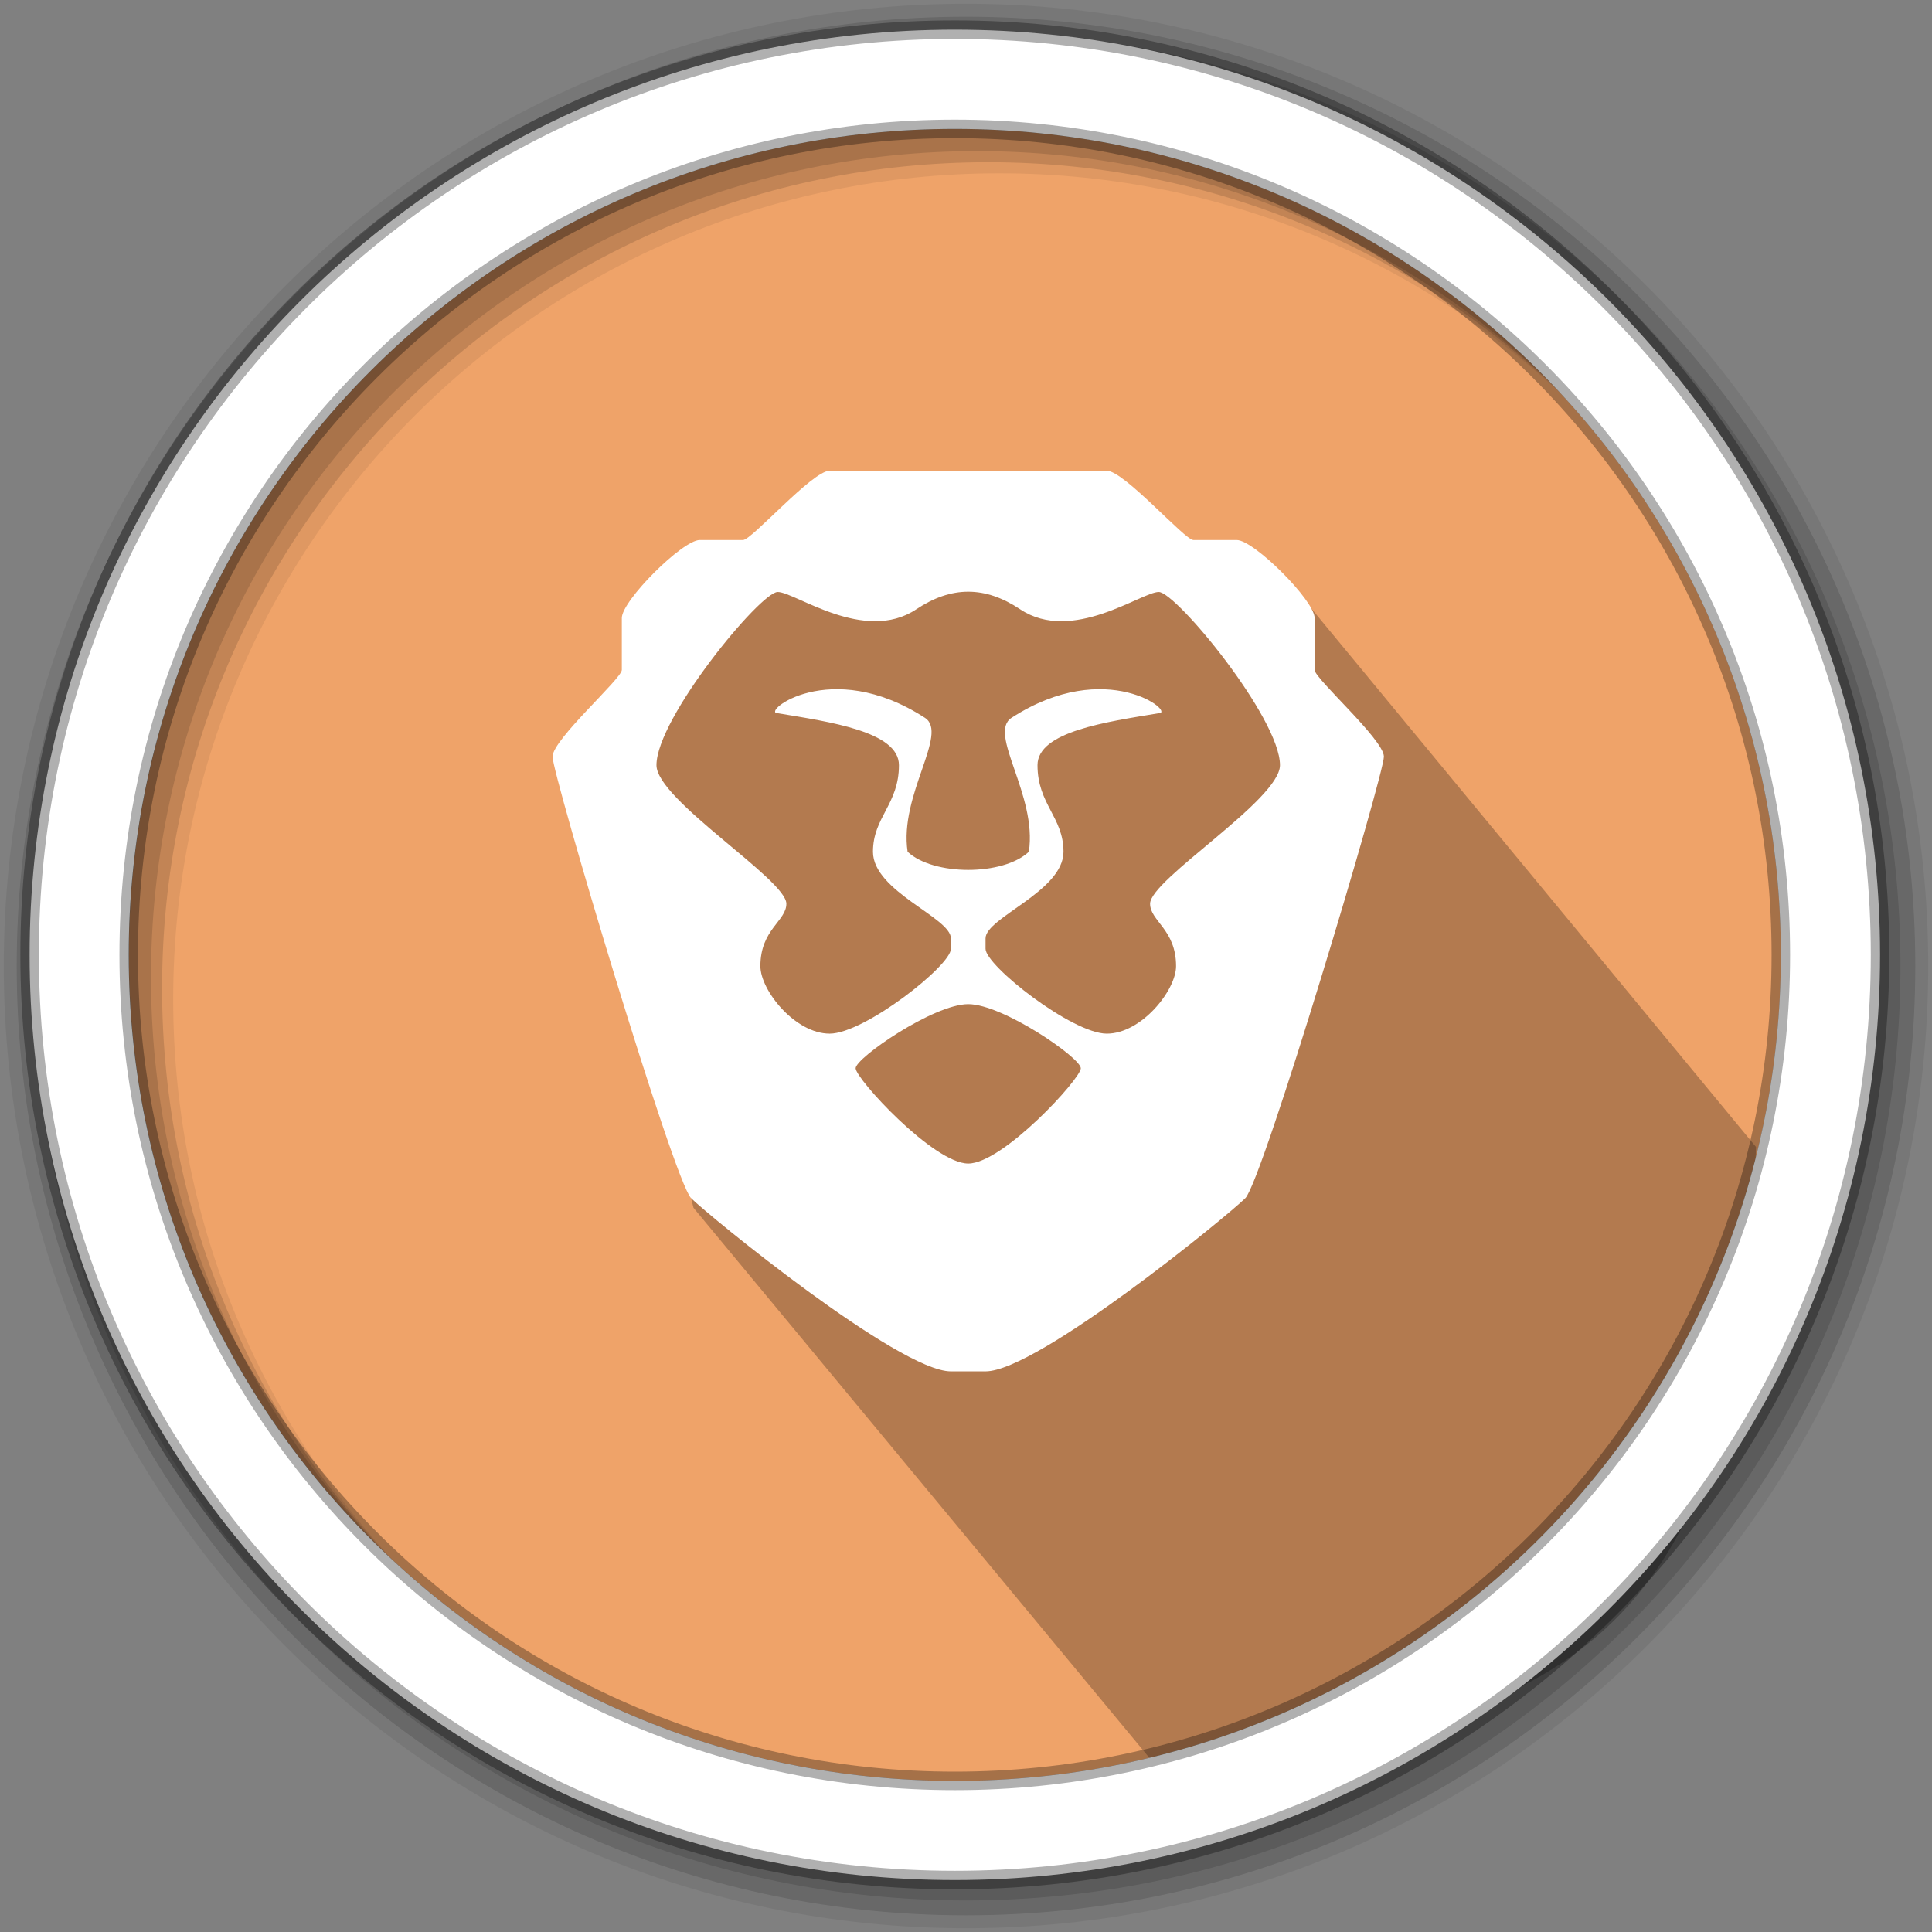 <svg width="512" height="512" version="1.1" viewBox="0 0 512 512" xmlns="http://www.w3.org/2000/svg">
 <rect x="0" y="0" width="512" height="512" fill="#808080" stroke="none"/>
 <g fill-rule="evenodd">
  <path d="m471.95 253.05c0 120.9-98.01 218.9-218.9 218.9-120.9 0-218.9-98.01-218.9-218.9 0-120.9 98.01-218.9 218.9-218.9 120.9 0 218.9 98.01 218.9 218.9" fill="#efa369"/>
  <path d="m256 1c-140.83 0-255 114.17-255 255s114.17 255 255 255 255-114.17 255-255-114.17-255-255-255m8.827 44.931c120.9 0 218.9 98 218.9 218.9s-98 218.9-218.9 218.9-218.93-98-218.93-218.9 98.03-218.9 218.93-218.9" fill-opacity=".067"/>
  <g fill-opacity=".129">
   <path d="m256 4.433c-138.94 0-251.57 112.63-251.57 251.57s112.63 251.57 251.57 251.57 251.57-112.63 251.57-251.57-112.63-251.57-251.57-251.57m5.885 38.556c120.9 0 218.9 98 218.9 218.9s-98 218.9-218.9 218.9-218.93-98-218.93-218.9 98.03-218.9 218.93-218.9"/>
   <path d="m256 8.356c-136.77 0-247.64 110.87-247.64 247.64s110.87 247.64 247.64 247.64 247.64-110.87 247.64-247.64-110.87-247.64-247.64-247.64m2.942 31.691c120.9 0 218.9 98 218.9 218.9s-98 218.9-218.9 218.9-218.93-98-218.93-218.9 98.03-218.9 218.93-218.9"/>
  </g>
 </g>
 <path d="m225.18 128-1.113 0.934-4.193-4.193-62.646 79.994 9.252 47.151 17.309 68.201 120.84 145.8c115.81-3.469 157.65-38.507 160.73-161.93l-125.97-152.55" opacity=".25"/>
 <path d="m253.04 7.859c-135.42 0-245.19 109.78-245.19 245.19 0 135.42 109.78 245.19 245.19 245.19 135.42 0 245.19-109.78 245.19-245.19 0-135.42-109.78-245.19-245.19-245.19zm0 26.297c120.9 0 218.9 98 218.9 218.9s-98 218.9-218.9 218.9-218.93-98-218.93-218.9 98.03-218.9 218.93-218.9z" fill="#ffffff" fill-rule="evenodd" stroke="#000000" stroke-opacity=".31" stroke-width="4.904"/>
 <path d="m219.87 124.75c-4.59 0-20.655 18.36-22.95 18.36h-11.475c-4.59 0-20.655 16.065-20.655 20.655v13.77c0 2.295-18.259 18.36-18.36 22.95-0.101 4.59 32.13 112.45 36.72 117.04 4.59 4.59 55.08 45.9 68.849 45.9h9.18c13.77 0 64.259-41.31 68.849-45.9 4.59-4.59 36.811-112.45 36.72-117.04-0.101-4.562-18.36-20.655-18.36-22.95v-13.77c0-4.59-16.065-20.655-20.655-20.655h-11.475c-2.295 0-18.36-18.36-22.95-18.36zm36.72 32.058c4.59 0 9.125 1.568 13.77 4.662 13.77 9.18 32.13-4.59 36.72-4.59 4.59 0 32.13 33.442 32.13 45.9 0 9.18-34.425 30.294-34.425 36.72 0 4.59 6.885 6.8 6.885 16.531 0 6.417-9.18 17.894-18.36 17.894-9.18 0-32.148-18.022-32.13-22.484v-2.761c0-5.508 20.655-12.448 20.655-22.95 0-9.18-6.885-12.577-6.885-22.95 0-8.923 18.36-11.475 32.13-13.77 4.59 0-13.77-15.103-39.015 1.219-6.389 4.131 6.885 20.464 4.59 35.501-3.442 3.213-9.749 4.805-16.065 4.805-6.307 0-12.622-1.592-16.065-4.805-2.295-15.037 10.979-31.37 4.59-35.501-25.245-16.322-43.605-1.219-39.015-1.219 13.77 2.295 32.13 4.847 32.13 13.77 0 10.373-6.885 13.77-6.885 22.95 0 10.502 20.655 17.442 20.655 22.95v2.761c0.021 4.461-22.95 22.484-32.13 22.484-9.18 0-18.36-11.477-18.36-17.894 0-9.74 6.885-11.941 6.885-16.531 0-6.426-34.425-27.54-34.425-36.72 0-12.457 27.54-45.9 32.13-45.9 4.59 0 22.95 13.77 36.72 4.59 4.645-3.094 9.198-4.662 13.77-4.662zm0 109.3c9.18 0 29.835 14.243 29.835 16.997 0 2.754-20.655 25.245-29.835 25.245-9.18 0-29.835-22.491-29.835-25.245 0-2.754 20.655-16.997 29.835-16.997z" fill="#ffffff"/>
</svg>
